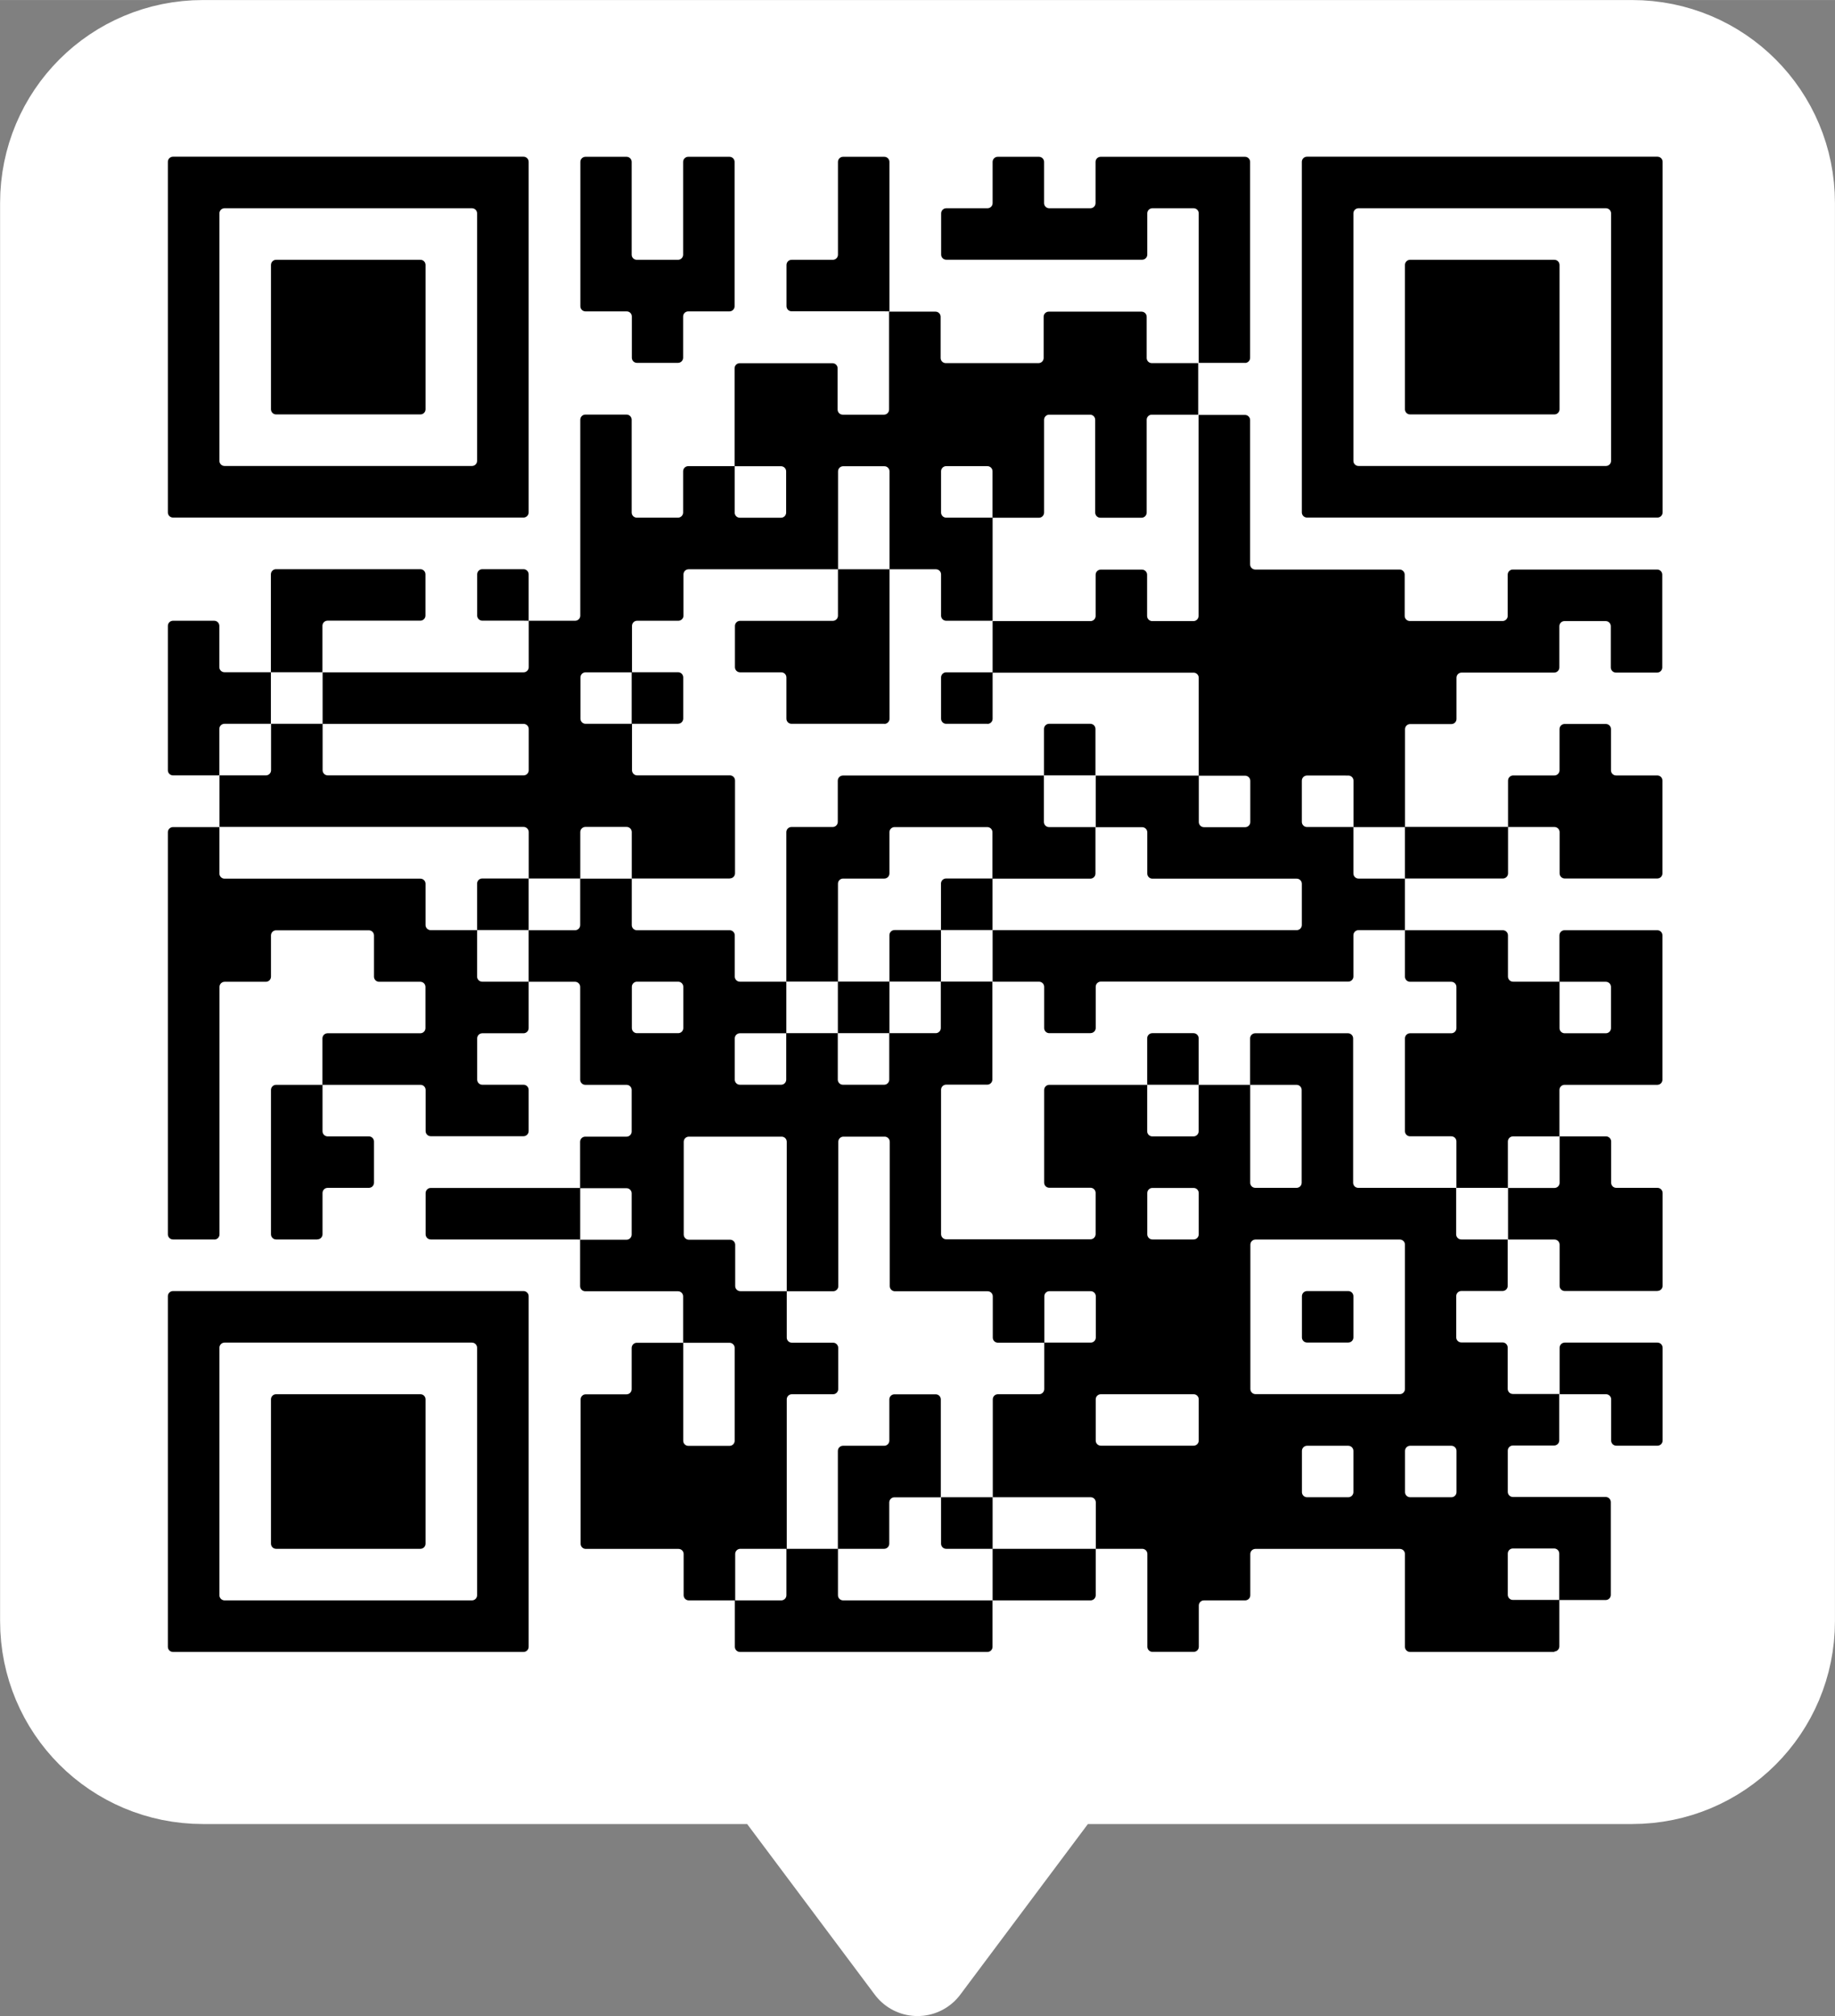 <?xml version="1.0" encoding="UTF-8" standalone="no"?>
<!-- Created with Inkscape (http://www.inkscape.org/) -->

<svg
   width="71.137"
   height="78.143"
   viewBox="0 0 18.822 20.675"
   version="1.1"
   id="svg6501"
   sodipodi:docname="qr-guiv2.svg"
   inkscape:version="1.2 (dc2aeda, 2022-05-15)"
   xmlns:inkscape="http://www.inkscape.org/namespaces/inkscape"
   xmlns:sodipodi="http://sodipodi.sourceforge.net/DTD/sodipodi-0.dtd"
   xmlns="http://www.w3.org/2000/svg"
   xmlns:svg="http://www.w3.org/2000/svg">
  <rect x="0" y="0" width="18.822" height="20.675" fill="#808080" stroke="none"/>
  <sodipodi:namedview
     id="namedview12424"
     pagecolor="#ffffff"
     bordercolor="#000000"
     borderopacity="0.25"
     inkscape:showpageshadow="2"
     inkscape:pageopacity="0.0"
     inkscape:pagecheckerboard="0"
     inkscape:deskcolor="#d1d1d1"
     inkscape:document-units="mm"
     showgrid="false"
     inkscape:zoom="5.6734274"
     inkscape:cx="46.885239"
     inkscape:cy="54.905083"
     inkscape:window-width="1390"
     inkscape:window-height="1205"
     inkscape:window-x="1492"
     inkscape:window-y="384"
     inkscape:window-maximized="0"
     inkscape:current-layer="svg6501" />
  <defs
     id="defs6498" />
  <g
     id="g29119"
     transform="scale(0.91)">
    <path
       id="rect17269"
       style="fill:#ffffff;fill-opacity:1;stroke:#ffffff;stroke-width:1.204;stroke-linecap:round;stroke-linejoin:round;stroke-dasharray:none;paint-order:stroke fill markers;stop-color:#000000"
       d="M 2.287,0.602 H 18.396 c 0.934,0 1.685,0.752 1.685,1.685 V 18.268 c 0,0.934 -0.752,1.685 -1.685,1.685 h -6.435 l -1.619,2.164 -1.619,-2.164 h -6.435 c -0.934,0 -1.685,-0.752 -1.685,-1.685 V 2.287 c 0,-0.934 0.752,-1.685 1.685,-1.685 z"
       sodipodi:nodetypes="ssssscccssss" />
    <g
       id="layer1"
       transform="matrix(0.995,0,0,0.995,-71.91,-121.942)"
       style="fill:#000000;fill-opacity:1">
      <path
         d="m 89.88,141.264 h -1.635 c -0.032,0 -0.058,-0.026 -0.058,-0.058 v -1.051 c 0,-0.032 -0.026,-0.058 -0.058,-0.058 H 86.493 c -0.032,0 -0.058,0.026 -0.058,0.058 v 0.467 c 0,0.032 -0.026,0.058 -0.058,0.058 h -0.467 c -0.032,0 -0.058,0.026 -0.058,0.058 v 0.467 c 0,0.032 -0.026,0.058 -0.058,0.058 h -0.467 c -0.032,0 -0.058,-0.026 -0.058,-0.058 v -1.051 c 0,-0.032 -0.026,-0.058 -0.058,-0.058 h -0.526 v -0.526 c 0,-0.032 -0.026,-0.058 -0.058,-0.058 h -1.109 v -1.109 c 0,-0.032 0.026,-0.058 0.058,-0.058 h 0.467 c 0.032,0 0.058,-0.026 0.058,-0.058 v -0.526 h 0.526 c 0.032,0 0.058,-0.026 0.058,-0.058 v -0.467 c 0,-0.032 -0.026,-0.058 -0.058,-0.058 h -0.467 c -0.032,0 -0.058,0.026 -0.058,0.058 v 0.526 h -0.526 c -0.032,0 -0.058,-0.026 -0.058,-0.058 v -0.467 c 0,-0.032 -0.026,-0.058 -0.058,-0.058 h -1.051 c -0.032,0 -0.058,-0.026 -0.058,-0.058 v -1.635 c 0,-0.032 -0.026,-0.058 -0.058,-0.058 h -0.467 c -0.032,0 -0.058,0.026 -0.058,0.058 v 1.635 c 0,0.032 -0.026,0.058 -0.058,0.058 h -0.526 v -1.693 c 0,-0.032 -0.026,-0.058 -0.058,-0.058 h -1.051 c -0.032,0 -0.058,0.026 -0.058,0.058 v 1.051 c 0,0.032 0.026,0.058 0.058,0.058 h 0.467 c 0.032,0 0.058,0.026 0.058,0.058 v 0.467 c 0,0.032 0.026,0.058 0.058,0.058 h 0.526 v 0.526 c 0,0.032 0.026,0.058 0.058,0.058 h 0.467 c 0.032,0 0.058,0.026 0.058,0.058 v 0.467 c 0,0.032 -0.026,0.058 -0.058,0.058 h -0.467 c -0.032,0 -0.058,0.026 -0.058,0.058 v 1.693 h -0.526 c -0.032,0 -0.058,0.026 -0.058,0.058 v 0.526 h -0.526 c -0.032,0 -0.058,-0.026 -0.058,-0.058 v -0.467 c 0,-0.032 -0.026,-0.058 -0.058,-0.058 h -1.051 c -0.032,0 -0.058,-0.026 -0.058,-0.058 v -1.635 c 0,-0.032 0.026,-0.058 0.058,-0.058 H 79.369 c 0.032,0 0.058,-0.026 0.058,-0.058 v -0.467 c 0,-0.032 0.026,-0.058 0.058,-0.058 h 0.526 v 1.109 c 0,0.032 0.026,0.058 0.058,0.058 h 0.467 c 0.032,0 0.058,-0.026 0.058,-0.058 v -1.051 c 0,-0.032 -0.026,-0.058 -0.058,-0.058 h -0.526 v -0.526 c 0,-0.032 -0.026,-0.058 -0.058,-0.058 h -1.051 c -0.032,0 -0.058,-0.026 -0.058,-0.058 v -0.526 H 79.369 c 0.032,0 0.058,-0.026 0.058,-0.058 v -0.467 c 0,-0.032 -0.026,-0.058 -0.058,-0.058 h -0.526 v -0.526 c 0,-0.032 0.026,-0.058 0.058,-0.058 H 79.369 c 0.032,0 0.058,-0.026 0.058,-0.058 V 134.899 c 0,-0.032 -0.026,-0.058 -0.058,-0.058 h -0.467 c -0.032,0 -0.058,-0.026 -0.058,-0.058 v -1.051 c 0,-0.032 -0.026,-0.058 -0.058,-0.058 h -0.526 v -0.584 h 0.526 c 0.032,0 0.058,-0.026 0.058,-0.058 v -0.526 h 0.584 v 0.526 c 0,0.032 0.026,0.058 0.058,0.058 h 1.051 c 0.032,0 0.058,0.026 0.058,0.058 v 0.467 c 0,0.032 0.026,0.058 0.058,0.058 h 0.526 v 0.584 h -0.526 c -0.032,0 -0.058,0.026 -0.058,0.058 v 0.467 c 0,0.032 0.026,0.058 0.058,0.058 h 0.467 c 0.032,0 0.058,-0.026 0.058,-0.058 v -0.526 h 0.584 v 0.526 c 0,0.032 0.026,0.058 0.058,0.058 h 0.467 c 0.032,0 0.058,-0.026 0.058,-0.058 v -0.526 h 0.526 c 0.032,0 0.058,-0.026 0.058,-0.058 v -0.526 h 0.584 v 1.109 c 0,0.032 -0.026,0.058 -0.058,0.058 H 82.99 c -0.032,0 -0.058,0.026 -0.058,0.058 v 1.635 c 0,0.032 0.026,0.058 0.058,0.058 h 1.635 c 0.032,0 0.058,-0.026 0.058,-0.058 v -0.467 c 0,-0.032 -0.026,-0.058 -0.058,-0.058 h -0.467 c -0.032,0 -0.058,-0.026 -0.058,-0.058 V 134.899 c 0,-0.032 0.026,-0.058 0.058,-0.058 h 1.109 v 0.526 c 0,0.032 0.026,0.058 0.058,0.058 h 0.467 c 0.032,0 0.058,-0.026 0.058,-0.058 v -0.526 h 0.584 v 1.109 c 0,0.032 0.026,0.058 0.058,0.058 h 0.467 c 0.032,0 0.058,-0.026 0.058,-0.058 V 134.899 c 0,-0.032 -0.026,-0.058 -0.058,-0.058 h -0.526 v -0.526 c 0,-0.032 0.026,-0.058 0.058,-0.058 h 1.051 c 0.032,0 0.058,0.026 0.058,0.058 v 1.635 c 0,0.032 0.026,0.058 0.058,0.058 h 1.109 v 0.526 c 0,0.032 0.026,0.058 0.058,0.058 h 0.526 v 0.526 c 0,0.032 -0.026,0.058 -0.058,0.058 h -0.467 c -0.032,0 -0.058,0.026 -0.058,0.058 v 0.467 c 0,0.032 0.026,0.058 0.058,0.058 h 0.467 c 0.032,0 0.058,0.026 0.058,0.058 v 0.467 c 0,0.032 0.026,0.058 0.058,0.058 h 0.526 v 0.526 c 0,0.032 -0.026,0.058 -0.058,0.058 h -0.467 c -0.032,0 -0.058,0.026 -0.058,0.058 v 0.467 c 0,0.032 0.026,0.058 0.058,0.058 h 1.051 c 0.032,0 0.058,0.026 0.058,0.058 v 1.051 c 0,0.032 -0.026,0.058 -0.058,0.058 h -0.526 v -0.526 c 0,-0.032 -0.026,-0.058 -0.058,-0.058 h -0.467 c -0.032,0 -0.058,0.026 -0.058,0.058 v 0.467 c 0,0.032 0.026,0.058 0.058,0.058 h 0.526 v 0.526 c 0,0.032 -0.026,0.058 -0.058,0.058 z m -6.423,0 h -2.803 c -0.032,0 -0.058,-0.026 -0.058,-0.058 v -0.526 h 0.526 c 0.032,0 0.058,-0.026 0.058,-0.058 v -0.526 h 0.584 v 0.526 c 0,0.032 0.026,0.058 0.058,0.058 h 1.693 v 0.526 c 0,0.032 -0.026,0.058 -0.058,0.058 z m -5.255,0 h -3.971 c -0.032,0 -0.058,-0.026 -0.058,-0.058 v -3.971 c 0,-0.032 0.026,-0.058 0.058,-0.058 h 3.971 c 0.032,0 0.058,0.026 0.058,0.058 v 3.971 c 0,0.032 -0.026,0.058 -0.058,0.058 z m 6.423,-0.584 h -1.109 v -0.584 h 1.168 v 0.526 c 0,0.032 -0.026,0.058 -0.058,0.058 z m -6.949,-0.058 v -2.803 c 0,-0.032 -0.026,-0.058 -0.058,-0.058 h -2.803 c -0.032,0 -0.058,0.026 -0.058,0.058 v 2.803 c 0,0.032 0.026,0.058 0.058,0.058 h 2.803 c 0.032,0 0.058,-0.026 0.058,-0.058 z m 5.781,-0.526 H 82.99 c -0.032,0 -0.058,-0.026 -0.058,-0.058 v -0.526 h 0.584 v 0.584 z m -1.168,0 h -0.526 v -1.109 c 0,-0.032 0.026,-0.058 0.058,-0.058 h 0.467 c 0.032,0 0.058,-0.026 0.058,-0.058 v -0.467 c 0,-0.032 0.026,-0.058 0.058,-0.058 h 0.467 c 0.032,0 0.058,0.026 0.058,0.058 v 1.109 h -0.526 c -0.032,0 -0.058,0.026 -0.058,0.058 v 0.467 c 0,0.032 -0.026,0.058 -0.058,0.058 z m -5.255,0 h -1.635 c -0.032,0 -0.058,-0.026 -0.058,-0.058 v -1.635 c 0,-0.032 0.026,-0.058 0.058,-0.058 h 1.635 c 0.032,0 0.058,0.026 0.058,0.058 v 1.635 c 0,0.032 -0.026,0.058 -0.058,0.058 z m 11.737,-0.642 v -0.467 c 0,-0.032 -0.026,-0.058 -0.058,-0.058 h -0.467 c -0.032,0 -0.058,0.026 -0.058,0.058 v 0.467 c 0,0.032 0.026,0.058 0.058,0.058 h 0.467 c 0.032,0 0.058,-0.026 0.058,-0.058 z m -1.168,0 v -0.467 c 0,-0.032 -0.026,-0.058 -0.058,-0.058 h -0.467 c -0.032,0 -0.058,0.026 -0.058,0.058 v 0.467 c 0,0.032 0.026,0.058 0.058,0.058 h 0.467 c 0.032,0 0.058,-0.026 0.058,-0.058 z m 3.445,-0.526 h -0.467 c -0.032,0 -0.058,-0.026 -0.058,-0.058 v -0.467 c 0,-0.032 -0.026,-0.058 -0.058,-0.058 h -0.526 v -0.526 c 0,-0.032 0.026,-0.058 0.058,-0.058 h 1.051 c 0.032,0 0.058,0.026 0.058,0.058 v 1.051 c 0,0.032 -0.026,0.058 -0.058,0.058 z m -5.197,-0.058 v -0.467 c 0,-0.032 -0.026,-0.058 -0.058,-0.058 h -1.051 c -0.032,0 -0.058,0.026 -0.058,0.058 v 0.467 c 0,0.032 0.026,0.058 0.058,0.058 h 1.051 c 0.032,0 0.058,-0.026 0.058,-0.058 z m 2.336,-0.584 v -1.635 c 0,-0.032 -0.026,-0.058 -0.058,-0.058 h -1.635 c -0.032,0 -0.058,0.026 -0.058,0.058 v 1.635 c 0,0.032 0.026,0.058 0.058,0.058 h 1.635 c 0.032,0 0.058,-0.026 0.058,-0.058 z m -0.642,-0.526 h -0.467 c -0.032,0 -0.058,-0.026 -0.058,-0.058 v -0.467 c 0,-0.032 0.026,-0.058 0.058,-0.058 h 0.467 c 0.032,0 0.058,0.026 0.058,0.058 v 0.467 c 0,0.032 -0.026,0.058 -0.058,0.058 z m 3.503,-0.584 h -1.051 c -0.032,0 -0.058,-0.026 -0.058,-0.058 v -0.467 c 0,-0.032 -0.026,-0.058 -0.058,-0.058 h -0.526 v -0.584 h 0.526 c 0.032,0 0.058,-0.026 0.058,-0.058 v -0.526 h 0.526 c 0.032,0 0.058,0.026 0.058,0.058 v 0.467 c 0,0.032 0.026,0.058 0.058,0.058 h 0.467 c 0.032,0 0.058,0.026 0.058,0.058 v 1.051 c 0,0.032 -0.026,0.058 -0.058,0.058 z m -5.197,-0.642 v -0.467 c 0,-0.032 -0.026,-0.058 -0.058,-0.058 h -0.467 c -0.032,0 -0.058,0.026 -0.058,0.058 v 0.467 c 0,0.032 0.026,0.058 0.058,0.058 h 0.467 c 0.032,0 0.058,-0.026 0.058,-0.058 z m -7.065,0.058 h -1.635 c -0.032,0 -0.058,-0.026 -0.058,-0.058 v -0.467 c 0,-0.032 0.026,-0.058 0.058,-0.058 h 1.693 v 0.584 z m -2.92,0 h -0.467 c -0.032,0 -0.058,-0.026 -0.058,-0.058 V 134.899 c 0,-0.032 0.026,-0.058 0.058,-0.058 h 0.526 v 0.526 c 0,0.032 0.026,0.058 0.058,0.058 h 0.467 c 0.032,0 0.058,0.026 0.058,0.058 v 0.467 c 0,0.032 -0.026,0.058 -0.058,0.058 h -0.467 c -0.032,0 -0.058,0.026 -0.058,0.058 v 0.467 c 0,0.032 -0.026,0.058 -0.058,0.058 z m -1.168,0 h -0.467 c -0.032,0 -0.058,-0.026 -0.058,-0.058 v -4.554 c 0,-0.032 0.026,-0.058 0.058,-0.058 h 0.526 v 0.526 c 0,0.032 0.026,0.058 0.058,0.058 h 2.219 c 0.032,0 0.058,0.026 0.058,0.058 v 0.467 c 0,0.032 0.026,0.058 0.058,0.058 h 0.526 v 0.526 c 0,0.032 0.026,0.058 0.058,0.058 h 0.526 v 0.526 c 0,0.032 -0.026,0.058 -0.058,0.058 h -0.467 c -0.032,0 -0.058,0.026 -0.058,0.058 v 0.467 c 0,0.032 0.026,0.058 0.058,0.058 h 0.467 c 0.032,0 0.058,0.026 0.058,0.058 v 0.467 c 0,0.032 -0.026,0.058 -0.058,0.058 h -1.051 c -0.032,0 -0.058,-0.026 -0.058,-0.058 V 134.899 c 0,-0.032 -0.026,-0.058 -0.058,-0.058 H 75.924 v -0.526 c 0,-0.032 0.026,-0.058 0.058,-0.058 h 1.051 c 0.032,0 0.058,-0.026 0.058,-0.058 v -0.467 c 0,-0.032 -0.026,-0.058 -0.058,-0.058 h -0.467 c -0.032,0 -0.058,-0.026 -0.058,-0.058 v -0.467 c 0,-0.032 -0.026,-0.058 -0.058,-0.058 h -1.051 c -0.032,0 -0.058,0.026 -0.058,0.058 v 0.467 c 0,0.032 -0.026,0.058 -0.058,0.058 h -0.467 c -0.032,0 -0.058,0.026 -0.058,0.058 v 2.803 c 0,0.032 -0.026,0.058 -0.058,0.058 z m 14.598,-0.584 h -0.526 v -0.526 c 0,-0.032 -0.026,-0.058 -0.058,-0.058 h -0.467 c -0.032,0 -0.058,-0.026 -0.058,-0.058 v -1.051 c 0,-0.032 0.026,-0.058 0.058,-0.058 h 0.467 c 0.032,0 0.058,-0.026 0.058,-0.058 v -0.467 c 0,-0.032 -0.026,-0.058 -0.058,-0.058 h -0.467 c -0.032,0 -0.058,-0.026 -0.058,-0.058 v -0.526 h 1.109 c 0.032,0 0.058,0.026 0.058,0.058 v 0.467 c 0,0.032 0.026,0.058 0.058,0.058 h 0.526 v 0.526 c 0,0.032 0.026,0.058 0.058,0.058 h 0.467 c 0.032,0 0.058,-0.026 0.058,-0.058 v -0.467 c 0,-0.032 -0.026,-0.058 -0.058,-0.058 h -0.526 v -0.526 c 0,-0.032 0.026,-0.058 0.058,-0.058 h 1.051 c 0.032,0 0.058,0.026 0.058,0.058 v 1.635 c 0,0.032 -0.026,0.058 -0.058,0.058 h -1.051 c -0.032,0 -0.058,0.026 -0.058,0.058 v 0.526 h -0.526 c -0.032,0 -0.058,0.026 -0.058,0.058 v 0.526 z m -3.503,-1.168 h -0.526 v -0.526 c 0,-0.032 0.026,-0.058 0.058,-0.058 h 0.467 c 0.032,0 0.058,0.026 0.058,0.058 v 0.526 z m -1.168,-0.584 h -0.467 c -0.032,0 -0.058,-0.026 -0.058,-0.058 v -0.467 c 0,-0.032 -0.026,-0.058 -0.058,-0.058 h -0.526 v -0.584 h 3.445 c 0.032,0 0.058,-0.026 0.058,-0.058 v -0.467 c 0,-0.032 -0.026,-0.058 -0.058,-0.058 h -1.635 c -0.032,0 -0.058,-0.026 -0.058,-0.058 v -0.467 c 0,-0.032 -0.026,-0.058 -0.058,-0.058 h -0.526 v -0.584 h 1.168 v 0.526 c 0,0.032 0.026,0.058 0.058,0.058 h 0.467 c 0.032,0 0.058,-0.026 0.058,-0.058 v -0.467 c 0,-0.032 -0.026,-0.058 -0.058,-0.058 h -0.526 v -1.109 c 0,-0.032 -0.026,-0.058 -0.058,-0.058 h -2.277 v -0.584 h 1.109 c 0.032,0 0.058,-0.026 0.058,-0.058 v -0.467 c 0,-0.032 0.026,-0.058 0.058,-0.058 h 0.467 c 0.032,0 0.058,0.026 0.058,0.058 v 0.467 c 0,0.032 0.026,0.058 0.058,0.058 h 0.467 c 0.032,0 0.058,-0.026 0.058,-0.058 v -2.277 h 0.526 c 0.032,0 0.058,0.026 0.058,0.058 v 1.635 c 0,0.032 0.026,0.058 0.058,0.058 h 1.635 c 0.032,0 0.058,0.026 0.058,0.058 v 0.467 c 0,0.032 0.026,0.058 0.058,0.058 h 1.051 c 0.032,0 0.058,-0.026 0.058,-0.058 v -0.467 c 0,-0.032 0.026,-0.058 0.058,-0.058 h 1.635 c 0.032,0 0.058,0.026 0.058,0.058 v 1.051 c 0,0.032 -0.026,0.058 -0.058,0.058 h -0.467 c -0.032,0 -0.058,-0.026 -0.058,-0.058 v -0.467 c 0,-0.032 -0.026,-0.058 -0.058,-0.058 h -0.467 c -0.032,0 -0.058,0.026 -0.058,0.058 v 0.467 c 0,0.032 -0.026,0.058 -0.058,0.058 H 88.829 c -0.032,0 -0.058,0.026 -0.058,0.058 v 0.467 c 0,0.032 -0.026,0.058 -0.058,0.058 h -0.467 c -0.032,0 -0.058,0.026 -0.058,0.058 v 1.109 h -0.584 v -0.526 c 0,-0.032 -0.026,-0.058 -0.058,-0.058 H 87.077 c -0.032,0 -0.058,0.026 -0.058,0.058 v 0.467 c 0,0.032 0.026,0.058 0.058,0.058 h 0.526 v 0.526 c 0,0.032 0.026,0.058 0.058,0.058 h 0.526 v 0.584 h -0.526 c -0.032,0 -0.058,0.026 -0.058,0.058 v 0.467 c 0,0.032 -0.026,0.058 -0.058,0.058 h -2.803 c -0.032,0 -0.058,0.026 -0.058,0.058 v 0.467 c 0,0.032 -0.026,0.058 -0.058,0.058 z m -2.336,0 h -0.526 v -0.584 h 0.584 v 0.584 z m -2.277,-0.058 v -0.467 c 0,-0.032 -0.026,-0.058 -0.058,-0.058 h -0.467 c -0.032,0 -0.058,0.026 -0.058,0.058 v 0.467 c 0,0.032 0.026,0.058 0.058,0.058 h 0.467 c 0.032,0 0.058,-0.026 0.058,-0.058 z m 2.861,-0.526 h -0.526 v -0.526 c 0,-0.032 0.026,-0.058 0.058,-0.058 h 0.526 v 0.584 z m -1.168,0 h -0.526 v -1.693 c 0,-0.032 0.026,-0.058 0.058,-0.058 h 0.467 c 0.032,0 0.058,-0.026 0.058,-0.058 v -0.467 c 0,-0.032 0.026,-0.058 0.058,-0.058 h 2.277 v 0.526 c 0,0.032 0.026,0.058 0.058,0.058 h 0.526 v 0.526 c 0,0.032 -0.026,0.058 -0.058,0.058 h -1.109 v -0.526 c 0,-0.032 -0.026,-0.058 -0.058,-0.058 h -1.051 c -0.032,0 -0.058,0.026 -0.058,0.058 v 0.467 c 0,0.032 -0.026,0.058 -0.058,0.058 h -0.467 c -0.032,0 -0.058,0.026 -0.058,0.058 v 1.109 z m 1.752,-0.584 h -0.526 v -0.526 c 0,-0.032 0.026,-0.058 0.058,-0.058 h 0.526 v 0.584 z m -5.255,0 h -0.526 v -0.526 c 0,-0.032 0.026,-0.058 0.058,-0.058 h 0.526 v 0.584 z m 12.846,-0.584 h -1.051 c -0.032,0 -0.058,-0.026 -0.058,-0.058 v -0.467 c 0,-0.032 -0.026,-0.058 -0.058,-0.058 h -0.526 v -0.526 c 0,-0.032 0.026,-0.058 0.058,-0.058 h 0.467 c 0.032,0 0.058,-0.026 0.058,-0.058 v -0.467 c 0,-0.032 0.026,-0.058 0.058,-0.058 h 0.467 c 0.032,0 0.058,0.026 0.058,0.058 v 0.467 c 0,0.032 0.026,0.058 0.058,0.058 h 0.467 c 0.032,0 0.058,0.026 0.058,0.058 v 1.051 c 0,0.032 -0.026,0.058 -0.058,0.058 z m -1.752,0 h -1.109 v -0.584 h 1.168 v 0.526 c 0,0.032 -0.026,0.058 -0.058,0.058 z m -8.759,0 h -1.109 v -0.526 c 0,-0.032 -0.026,-0.058 -0.058,-0.058 h -0.467 c -0.032,0 -0.058,0.026 -0.058,0.058 v 0.526 h -0.584 v -0.526 c 0,-0.032 -0.026,-0.058 -0.058,-0.058 h -3.445 v -0.584 h 0.526 c 0.032,0 0.058,-0.026 0.058,-0.058 v -0.526 h 0.584 v 0.526 c 0,0.032 0.026,0.058 0.058,0.058 h 2.219 c 0.032,0 0.058,-0.026 0.058,-0.058 v -0.467 c 0,-0.032 -0.026,-0.058 -0.058,-0.058 h -2.277 v -0.584 h 2.277 c 0.032,0 0.058,-0.026 0.058,-0.058 v -0.526 h 0.526 c 0.032,0 0.058,-0.026 0.058,-0.058 v -2.219 c 0,-0.032 0.026,-0.058 0.058,-0.058 H 79.369 c 0.032,0 0.058,0.026 0.058,0.058 v 1.051 c 0,0.032 0.026,0.058 0.058,0.058 h 0.467 c 0.032,0 0.058,-0.026 0.058,-0.058 v -0.467 c 0,-0.032 0.026,-0.058 0.058,-0.058 h 0.526 v 0.526 c 0,0.032 0.026,0.058 0.058,0.058 h 0.467 c 0.032,0 0.058,-0.026 0.058,-0.058 v -0.467 c 0,-0.032 -0.026,-0.058 -0.058,-0.058 h -0.526 v -1.109 c 0,-0.032 0.026,-0.058 0.058,-0.058 h 1.051 c 0.032,0 0.058,0.026 0.058,0.058 v 0.467 c 0,0.032 0.026,0.058 0.058,0.058 h 0.467 c 0.032,0 0.058,-0.026 0.058,-0.058 v -1.109 h 0.526 c 0.032,0 0.058,0.026 0.058,0.058 v 0.467 c 0,0.032 0.026,0.058 0.058,0.058 h 1.051 c 0.032,0 0.058,-0.026 0.058,-0.058 v -0.467 c 0,-0.032 0.026,-0.058 0.058,-0.058 h 1.051 c 0.032,0 0.058,0.026 0.058,0.058 v 0.467 c 0,0.032 0.026,0.058 0.058,0.058 h 0.526 v 0.584 h -0.526 c -0.032,0 -0.058,0.026 -0.058,0.058 v 1.051 c 0,0.032 -0.026,0.058 -0.058,0.058 h -0.467 c -0.032,0 -0.058,-0.026 -0.058,-0.058 v -1.051 c 0,-0.032 -0.026,-0.058 -0.058,-0.058 H 84.157 c -0.032,0 -0.058,0.026 -0.058,0.058 v 1.051 c 0,0.032 -0.026,0.058 -0.058,0.058 h -0.526 v -0.526 c 0,-0.032 -0.026,-0.058 -0.058,-0.058 H 82.99 c -0.032,0 -0.058,0.026 -0.058,0.058 v 0.467 c 0,0.032 0.026,0.058 0.058,0.058 h 0.526 v 1.168 H 82.99 c -0.032,0 -0.058,-0.026 -0.058,-0.058 v -0.467 c 0,-0.032 -0.026,-0.058 -0.058,-0.058 h -0.526 v -1.109 c 0,-0.032 -0.026,-0.058 -0.058,-0.058 h -0.467 c -0.032,0 -0.058,0.026 -0.058,0.058 v 1.109 h -1.693 c -0.032,0 -0.058,0.026 -0.058,0.058 v 0.467 c 0,0.032 -0.026,0.058 -0.058,0.058 h -0.467 c -0.032,0 -0.058,0.026 -0.058,0.058 v 0.526 h -0.526 c -0.032,0 -0.058,0.026 -0.058,0.058 v 0.467 c 0,0.032 0.026,0.058 0.058,0.058 h 0.526 v 0.526 c 0,0.032 0.026,0.058 0.058,0.058 h 1.051 c 0.032,0 0.058,0.026 0.058,0.058 v 1.051 c 0,0.032 -0.026,0.058 -0.058,0.058 z m 4.087,-1.168 h -0.526 v -0.526 c 0,-0.032 0.026,-0.058 0.058,-0.058 h 0.467 c 0.032,0 0.058,0.026 0.058,0.058 v 0.526 z m -9.926,0 h -0.467 c -0.032,0 -0.058,-0.026 -0.058,-0.058 v -1.635 c 0,-0.032 0.026,-0.058 0.058,-0.058 h 0.467 c 0.032,0 0.058,0.026 0.058,0.058 v 0.467 c 0,0.032 0.026,0.058 0.058,0.058 h 0.526 v 0.584 h -0.526 c -0.032,0 -0.058,0.026 -0.058,0.058 v 0.526 z m 8.759,-0.584 H 82.99 c -0.032,0 -0.058,-0.026 -0.058,-0.058 v -0.467 c 0,-0.032 0.026,-0.058 0.058,-0.058 h 0.526 v 0.526 c 0,0.032 -0.026,0.058 -0.058,0.058 z m -1.168,0 h -1.051 c -0.032,0 -0.058,-0.026 -0.058,-0.058 v -0.467 c 0,-0.032 -0.026,-0.058 -0.058,-0.058 h -0.467 c -0.032,0 -0.058,-0.026 -0.058,-0.058 v -0.467 c 0,-0.032 0.026,-0.058 0.058,-0.058 h 1.051 c 0.032,0 0.058,-0.026 0.058,-0.058 v -0.526 h 0.584 v 1.693 c 0,0.032 -0.026,0.058 -0.058,0.058 z m -2.336,0 h -0.526 v -0.584 h 0.526 c 0.032,0 0.058,0.026 0.058,0.058 v 0.467 c 0,0.032 -0.026,0.058 -0.058,0.058 z m -4.087,-0.584 h -0.526 v -1.109 c 0,-0.032 0.026,-0.058 0.058,-0.058 h 1.635 c 0.032,0 0.058,0.026 0.058,0.058 v 0.467 c 0,0.032 -0.026,0.058 -0.058,0.058 h -1.051 c -0.032,0 -0.058,0.026 -0.058,0.058 v 0.526 z m 2.336,-0.584 h -0.467 c -0.032,0 -0.058,-0.026 -0.058,-0.058 v -0.467 c 0,-0.032 0.026,-0.058 0.058,-0.058 h 0.467 c 0.032,0 0.058,0.026 0.058,0.058 v 0.526 z m 12.846,-1.168 h -3.971 c -0.032,0 -0.058,-0.026 -0.058,-0.058 v -3.971 c 0,-0.032 0.026,-0.058 0.058,-0.058 h 3.971 c 0.032,0 0.058,0.026 0.058,0.058 v 3.971 c 0,0.032 -0.026,0.058 -0.058,0.058 z m -12.846,0 h -3.971 c -0.032,0 -0.058,-0.026 -0.058,-0.058 v -3.971 c 0,-0.032 0.026,-0.058 0.058,-0.058 h 3.971 c 0.032,0 0.058,0.026 0.058,0.058 v 3.971 c 0,0.032 -0.026,0.058 -0.058,0.058 z m 12.32,-0.642 v -2.803 c 0,-0.032 -0.026,-0.058 -0.058,-0.058 h -2.803 c -0.032,0 -0.058,0.026 -0.058,0.058 v 2.803 c 0,0.032 0.026,0.058 0.058,0.058 h 2.803 c 0.032,0 0.058,-0.026 0.058,-0.058 z m -12.846,0 v -2.803 c 0,-0.032 -0.026,-0.058 -0.058,-0.058 h -2.803 c -0.032,0 -0.058,0.026 -0.058,0.058 v 2.803 c 0,0.032 0.026,0.058 0.058,0.058 h 2.803 c 0.032,0 0.058,-0.026 0.058,-0.058 z m 12.204,-0.526 h -1.635 c -0.032,0 -0.058,-0.026 -0.058,-0.058 v -1.635 c 0,-0.032 0.026,-0.058 0.058,-0.058 h 1.635 c 0.032,0 0.058,0.026 0.058,0.058 v 1.635 c 0,0.032 -0.026,0.058 -0.058,0.058 z m -12.846,0 h -1.635 c -0.032,0 -0.058,-0.026 -0.058,-0.058 v -1.635 c 0,-0.032 0.026,-0.058 0.058,-0.058 h 1.635 c 0.032,0 0.058,0.026 0.058,0.058 v 1.635 c 0,0.032 -0.026,0.058 -0.058,0.058 z m 9.343,-0.584 h -0.526 v -1.693 c 0,-0.032 -0.026,-0.058 -0.058,-0.058 h -0.467 c -0.032,0 -0.058,0.026 -0.058,0.058 v 0.467 c 0,0.032 -0.026,0.058 -0.058,0.058 h -2.219 c -0.032,0 -0.058,-0.026 -0.058,-0.058 v -0.467 c 0,-0.032 0.026,-0.058 0.058,-0.058 h 0.467 c 0.032,0 0.058,-0.026 0.058,-0.058 v -0.467 c 0,-0.032 0.026,-0.058 0.058,-0.058 h 0.467 c 0.032,0 0.058,0.026 0.058,0.058 v 0.467 c 0,0.032 0.026,0.058 0.058,0.058 h 0.467 c 0.032,0 0.058,-0.026 0.058,-0.058 v -0.467 c 0,-0.032 0.026,-0.058 0.058,-0.058 h 1.635 c 0.032,0 0.058,0.026 0.058,0.058 v 2.219 c 0,0.032 -0.026,0.058 -0.058,0.058 z m -6.423,0 h -0.467 c -0.032,0 -0.058,-0.026 -0.058,-0.058 v -0.467 c 0,-0.032 -0.026,-0.058 -0.058,-0.058 h -0.467 c -0.032,0 -0.058,-0.026 -0.058,-0.058 v -1.635 c 0,-0.032 0.026,-0.058 0.058,-0.058 H 79.369 c 0.032,0 0.058,0.026 0.058,0.058 v 1.051 c 0,0.032 0.026,0.058 0.058,0.058 h 0.467 c 0.032,0 0.058,-0.026 0.058,-0.058 v -1.051 c 0,-0.032 0.026,-0.058 0.058,-0.058 h 0.467 c 0.032,0 0.058,0.026 0.058,0.058 v 1.635 c 0,0.032 -0.026,0.058 -0.058,0.058 h -0.467 c -0.032,0 -0.058,0.026 -0.058,0.058 v 0.467 c 0,0.032 -0.026,0.058 -0.058,0.058 z m 2.336,-0.584 h -1.051 c -0.032,0 -0.058,-0.026 -0.058,-0.058 v -0.467 c 0,-0.032 0.026,-0.058 0.058,-0.058 h 0.467 c 0.032,0 0.058,-0.026 0.058,-0.058 v -1.051 c 0,-0.032 0.026,-0.058 0.058,-0.058 h 0.467 c 0.032,0 0.058,0.026 0.058,0.058 v 1.693 z"
         id="path6513"
         style="fill:#000000;fill-opacity:1;stroke:none;stroke-width:0.146" />
    </g>
  </g>
</svg>
